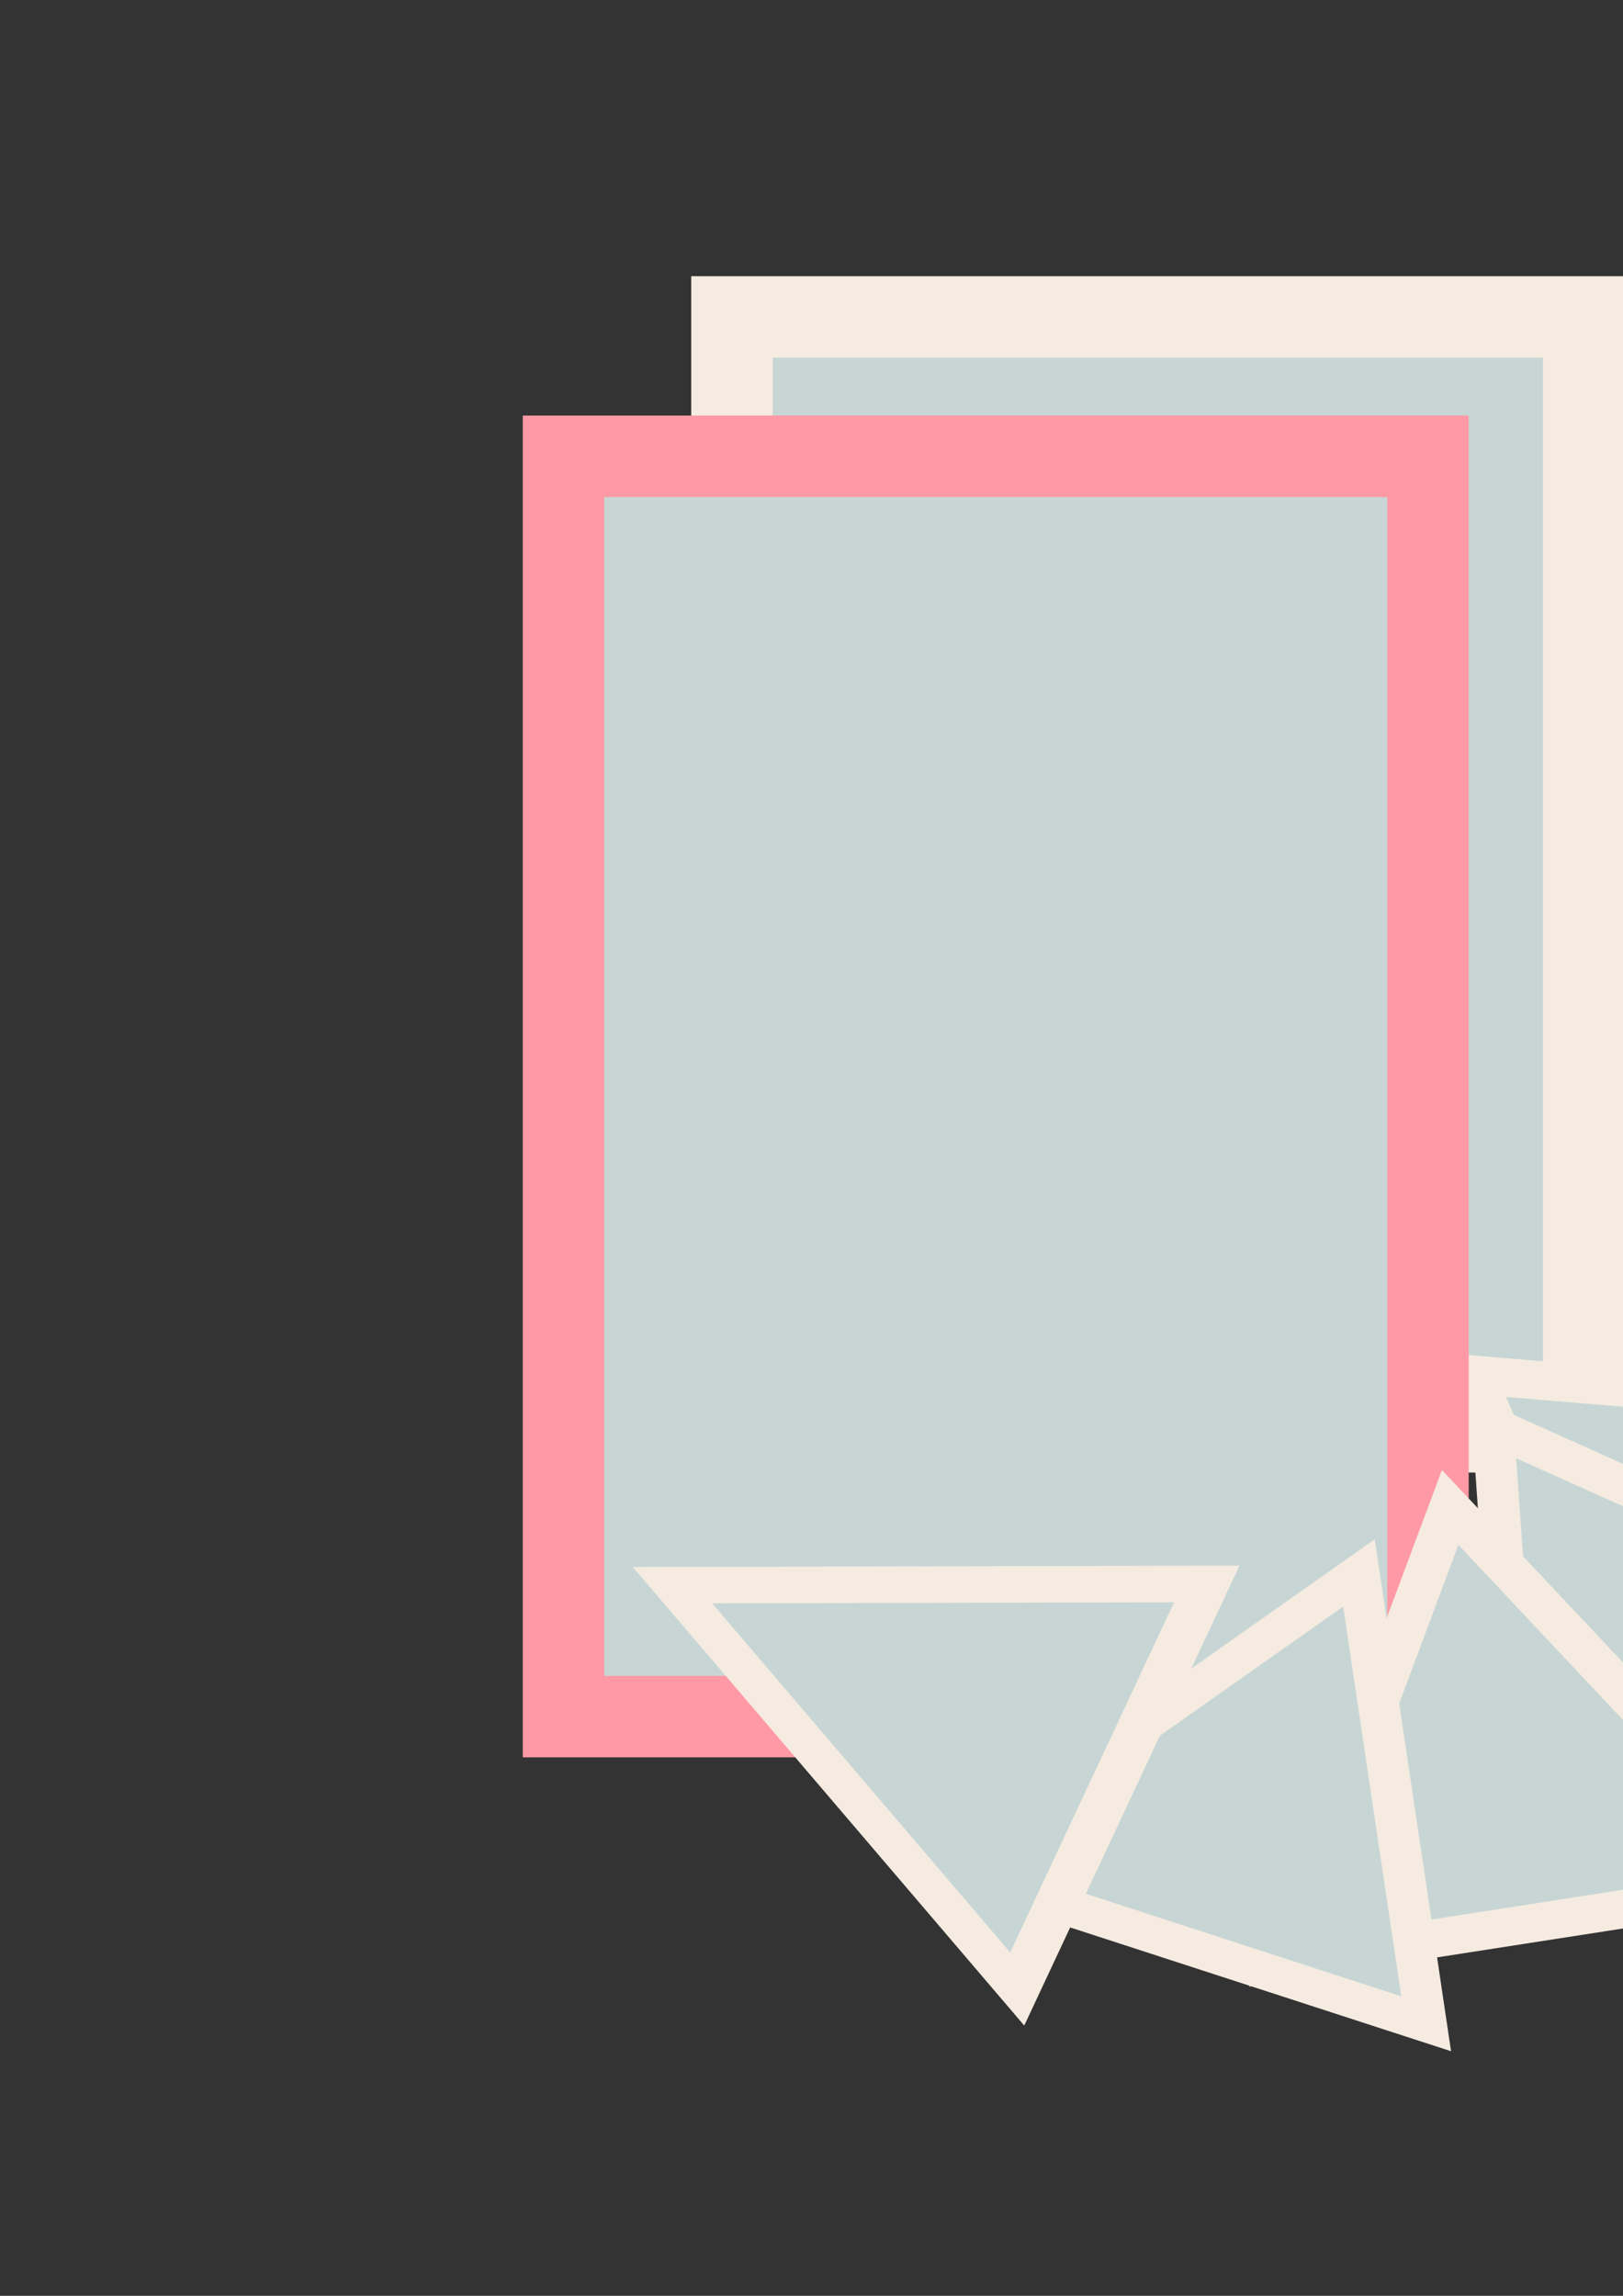 <?xml version="1.0" encoding="UTF-8" standalone="no"?>
<!-- Created with Inkscape (http://www.inkscape.org/) -->

<svg
   width="210mm"
   height="297mm"
   viewBox="0 0 210 297"
   version="1.1"
   id="svg5"
   inkscape:version="1.2.2 (732a01da63, 2022-12-09)"
   sodipodi:docname="bookworm.svg"
   inkscape:export-filename="FE_course\bookworm-svg-new.svg"
   inkscape:export-xdpi="43.805298"
   inkscape:export-ydpi="43.805298"
   xmlns:inkscape="http://www.inkscape.org/namespaces/inkscape"
   xmlns:sodipodi="http://sodipodi.sourceforge.net/DTD/sodipodi-0.dtd"
   xmlns="http://www.w3.org/2000/svg"
   xmlns:svg="http://www.w3.org/2000/svg">
  <rect x="0" y="0" width="210" height="297" fill="#333333" stroke="none"/>
  <sodipodi:namedview
     id="namedview7"
     pagecolor="#ffffff"
     bordercolor="#000000"
     borderopacity="0.25"
     inkscape:showpageshadow="2"
     inkscape:pageopacity="0.0"
     inkscape:pagecheckerboard="0"
     inkscape:deskcolor="#d1d1d1"
     inkscape:document-units="mm"
     showgrid="false"
     inkscape:zoom="0.93806818"
     inkscape:cx="423.74319"
     inkscape:cy="545.80254"
     inkscape:window-width="2560"
     inkscape:window-height="1334"
     inkscape:window-x="-11"
     inkscape:window-y="-11"
     inkscape:window-maximized="1"
     inkscape:current-layer="layer3" />
  <defs
     id="defs2" />
  <g
     inkscape:groupmode="layer"
     id="layer3"
     inkscape:label="Layer 3">
    <g
       id="g25951"
       transform="matrix(2.897,0,0,2.897,-116.948,-377.715)">
      <path
         sodipodi:type="star"
         style="fill:#c7d6d5;fill-opacity:1;stroke:#f5ebe0;stroke-width:7.405;stroke-dasharray:none;stroke-opacity:1"
         id="path10923"
         inkscape:flatsided="true"
         sodipodi:sides="3"
         sodipodi:cx="168.66666"
         sodipodi:cy="183.05128"
         sodipodi:r1="54.621906"
         sodipodi:r2="27.310953"
         sodipodi:arg1="2.2390857"
         sodipodi:arg2="3.2862833"
         inkscape:rounded="0"
         inkscape:randomized="0"
         d="m 134.821,225.923 13.641,-93.619 74.256,58.623 z"
         inkscape:transform-center-x="-2.3113022"
         inkscape:transform-center-y="5.0692939"
         transform="matrix(0.219,-0.119,0.118,0.198,57.864,173.183)" />
      <rect
         style="fill:#c7d6d5;fill-opacity:1;stroke:#f5ebe0;stroke-width:3.638;stroke-dasharray:none;stroke-opacity:1"
         id="rect10919"
         width="38.042"
         height="49.785"
         x="73.06"
         y="144.534" />
      <path
         sodipodi:type="star"
         style="fill:#c7d6d5;fill-opacity:1;stroke:#f5ebe0;stroke-width:7.405;stroke-dasharray:none;stroke-opacity:1"
         id="path10923-7"
         inkscape:flatsided="true"
         sodipodi:sides="3"
         sodipodi:cx="168.66666"
         sodipodi:cy="183.05128"
         sodipodi:r1="54.621906"
         sodipodi:r2="27.310953"
         sodipodi:arg1="2.2390857"
         sodipodi:arg2="3.2862833"
         inkscape:rounded="0"
         inkscape:randomized="0"
         d="m 134.821,225.923 13.641,-93.619 74.256,58.623 z"
         inkscape:transform-center-x="5.7590248"
         inkscape:transform-center-y="5.7473156"
         transform="matrix(0.216,-0.127,0.123,0.194,57.856,184.965)" />
      <path
         sodipodi:type="star"
         style="fill:#c7d6d5;fill-opacity:1;stroke:#f5ebe0;stroke-width:7.405;stroke-dasharray:none;stroke-opacity:1"
         id="path10923-7-8"
         inkscape:flatsided="true"
         sodipodi:sides="3"
         sodipodi:cx="168.66666"
         sodipodi:cy="183.05128"
         sodipodi:r1="54.621906"
         sodipodi:r2="27.310953"
         sodipodi:arg1="2.2390857"
         sodipodi:arg2="3.2862833"
         inkscape:rounded="0"
         inkscape:randomized="0"
         d="m 134.821,225.923 13.641,-93.619 74.256,58.623 z"
         inkscape:transform-center-x="-0.31877977"
         inkscape:transform-center-y="-2.7415212"
         transform="matrix(0.246,-0.048,0.052,0.224,63.653,171.582)" />
      <rect
         style="fill:#c7d6d5;fill-opacity:1;stroke:#ff99a5;stroke-width:3.638;stroke-dasharray:none;stroke-opacity:1"
         id="rect10921"
         width="38.61"
         height="56.279"
         x="65.537"
         y="150.757" />
      <path
         sodipodi:type="star"
         style="fill:#c7d6d5;fill-opacity:1;stroke:#f5ebe0;stroke-width:7.405;stroke-dasharray:none;stroke-opacity:1"
         id="path10923-79"
         inkscape:flatsided="true"
         sodipodi:sides="3"
         sodipodi:cx="168.66666"
         sodipodi:cy="183.05128"
         sodipodi:r1="54.621906"
         sodipodi:r2="27.310953"
         sodipodi:arg1="2.2390857"
         sodipodi:arg2="3.2862833"
         inkscape:rounded="0"
         inkscape:randomized="0"
         d="m 134.821,225.923 13.641,-93.619 74.256,58.623 z"
         inkscape:transform-center-x="-2.1886478"
         inkscape:transform-center-y="-5.0632409"
         transform="matrix(0.247,0.048,-0.045,0.224,74.421,160.934)" />
      <path
         sodipodi:type="star"
         style="fill:#c7d6d5;fill-opacity:1;stroke:#f5ebe0;stroke-width:7.405;stroke-dasharray:none;stroke-opacity:1"
         id="path10923-0"
         inkscape:flatsided="true"
         sodipodi:sides="3"
         sodipodi:cx="168.66666"
         sodipodi:cy="183.05128"
         sodipodi:r1="54.621906"
         sodipodi:r2="27.310953"
         sodipodi:arg1="2.2390857"
         sodipodi:arg2="3.2862833"
         inkscape:rounded="0"
         inkscape:randomized="0"
         d="m 134.821,225.923 13.641,-93.619 74.256,58.623 z"
         inkscape:transform-center-x="5.5572974"
         inkscape:transform-center-y="-2.104017"
         transform="matrix(0.177,0.144,-0.173,0.161,97.675,157.942)" />
      <path
         sodipodi:type="star"
         style="fill:#c7d6d5;fill-opacity:1;stroke:#f5ebe0;stroke-width:7.405;stroke-dasharray:none;stroke-opacity:1"
         id="path10923-0-0"
         inkscape:flatsided="true"
         sodipodi:sides="3"
         sodipodi:cx="168.66666"
         sodipodi:cy="183.05128"
         sodipodi:r1="54.621906"
         sodipodi:r2="27.310953"
         sodipodi:arg1="2.2390857"
         sodipodi:arg2="3.2862833"
         inkscape:rounded="0"
         inkscape:randomized="0"
         d="m 134.821,225.923 13.641,-93.619 74.256,58.623 z"
         inkscape:transform-center-x="2.3078034"
         inkscape:transform-center-y="6.2558448"
         transform="matrix(-0.25,-0.081,0.054,-0.205,115.773,258.348)" />
    </g>
  </g>
</svg>

